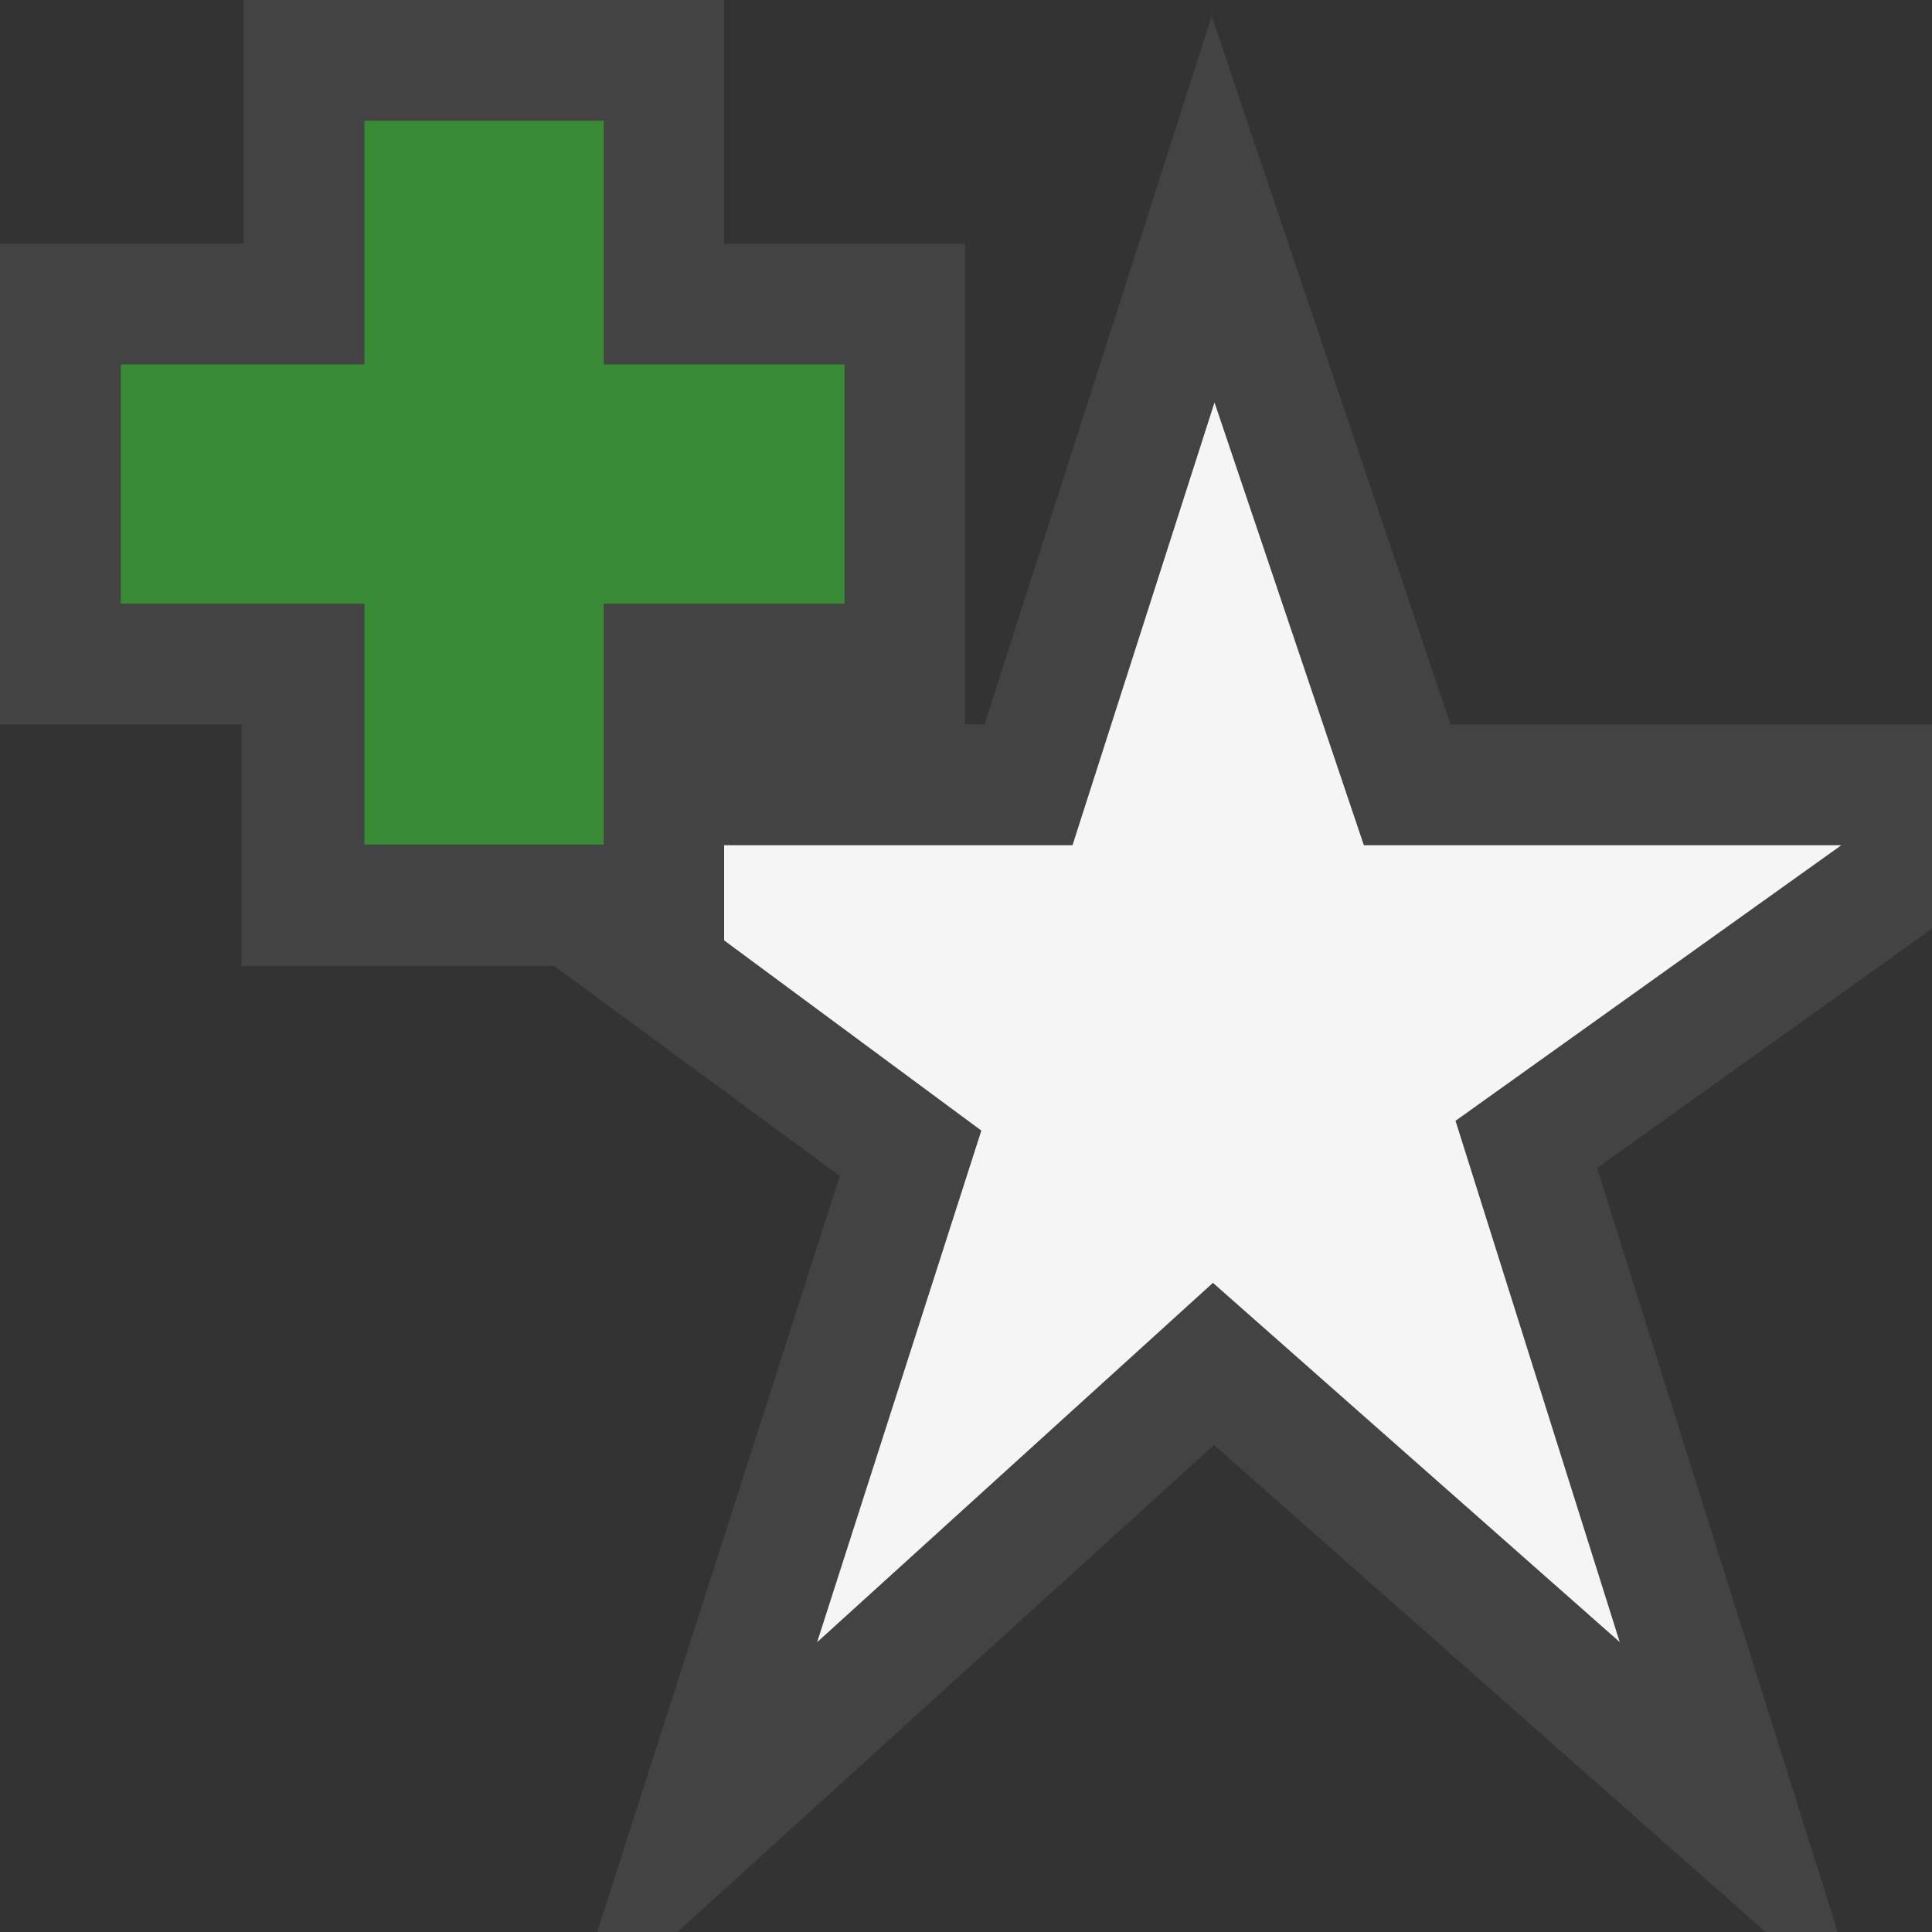 <svg xmlns="http://www.w3.org/2000/svg" width="16" height="16"><rect width="100%" height="100%" fill="#333333" stroke="none"/><style type="text/css">.icon-canvas-transparent{opacity:0;fill:#434343;} .icon-vs-out{fill:#434343;} .icon-vs-bg{fill:#f5f5f5;} .icon-vs-action-green{fill:#388A34;}</style><path class="icon-canvas-transparent" d="M16 16h-16v-16h16v16z" id="canvas"/><path class="icon-vs-out" d="M16 6v1.688l-.171.125-2.603 1.86 1.993 6.327h-.597l-4.568-4.033-4.444 4.033h-.664l2.009-6.261-2.364-1.739h-2.591v-2h-2v-3.982h2.018v-2.018h3.979v2.018h1.994v3.979l.162.003 1.882-5.866 1.978 5.866h3.987z" id="outline"/><path class="icon-vs-bg" d="M12.054 9.282l1.36 4.317-3.369-2.975-3.278 2.976 1.36-4.237-2.13-1.575v-.788h2.885l1.176-3.667 1.237 3.667h3.954l-3.195 2.282z" id="iconBg"/><path class="icon-vs-action-green" d="M6.994 5h-1.994v1.994h-1.982v-1.994h-2.018v-1.982h2.018v-2.018h1.982v2.018h1.994v1.982z" id="colorAction"/></svg>